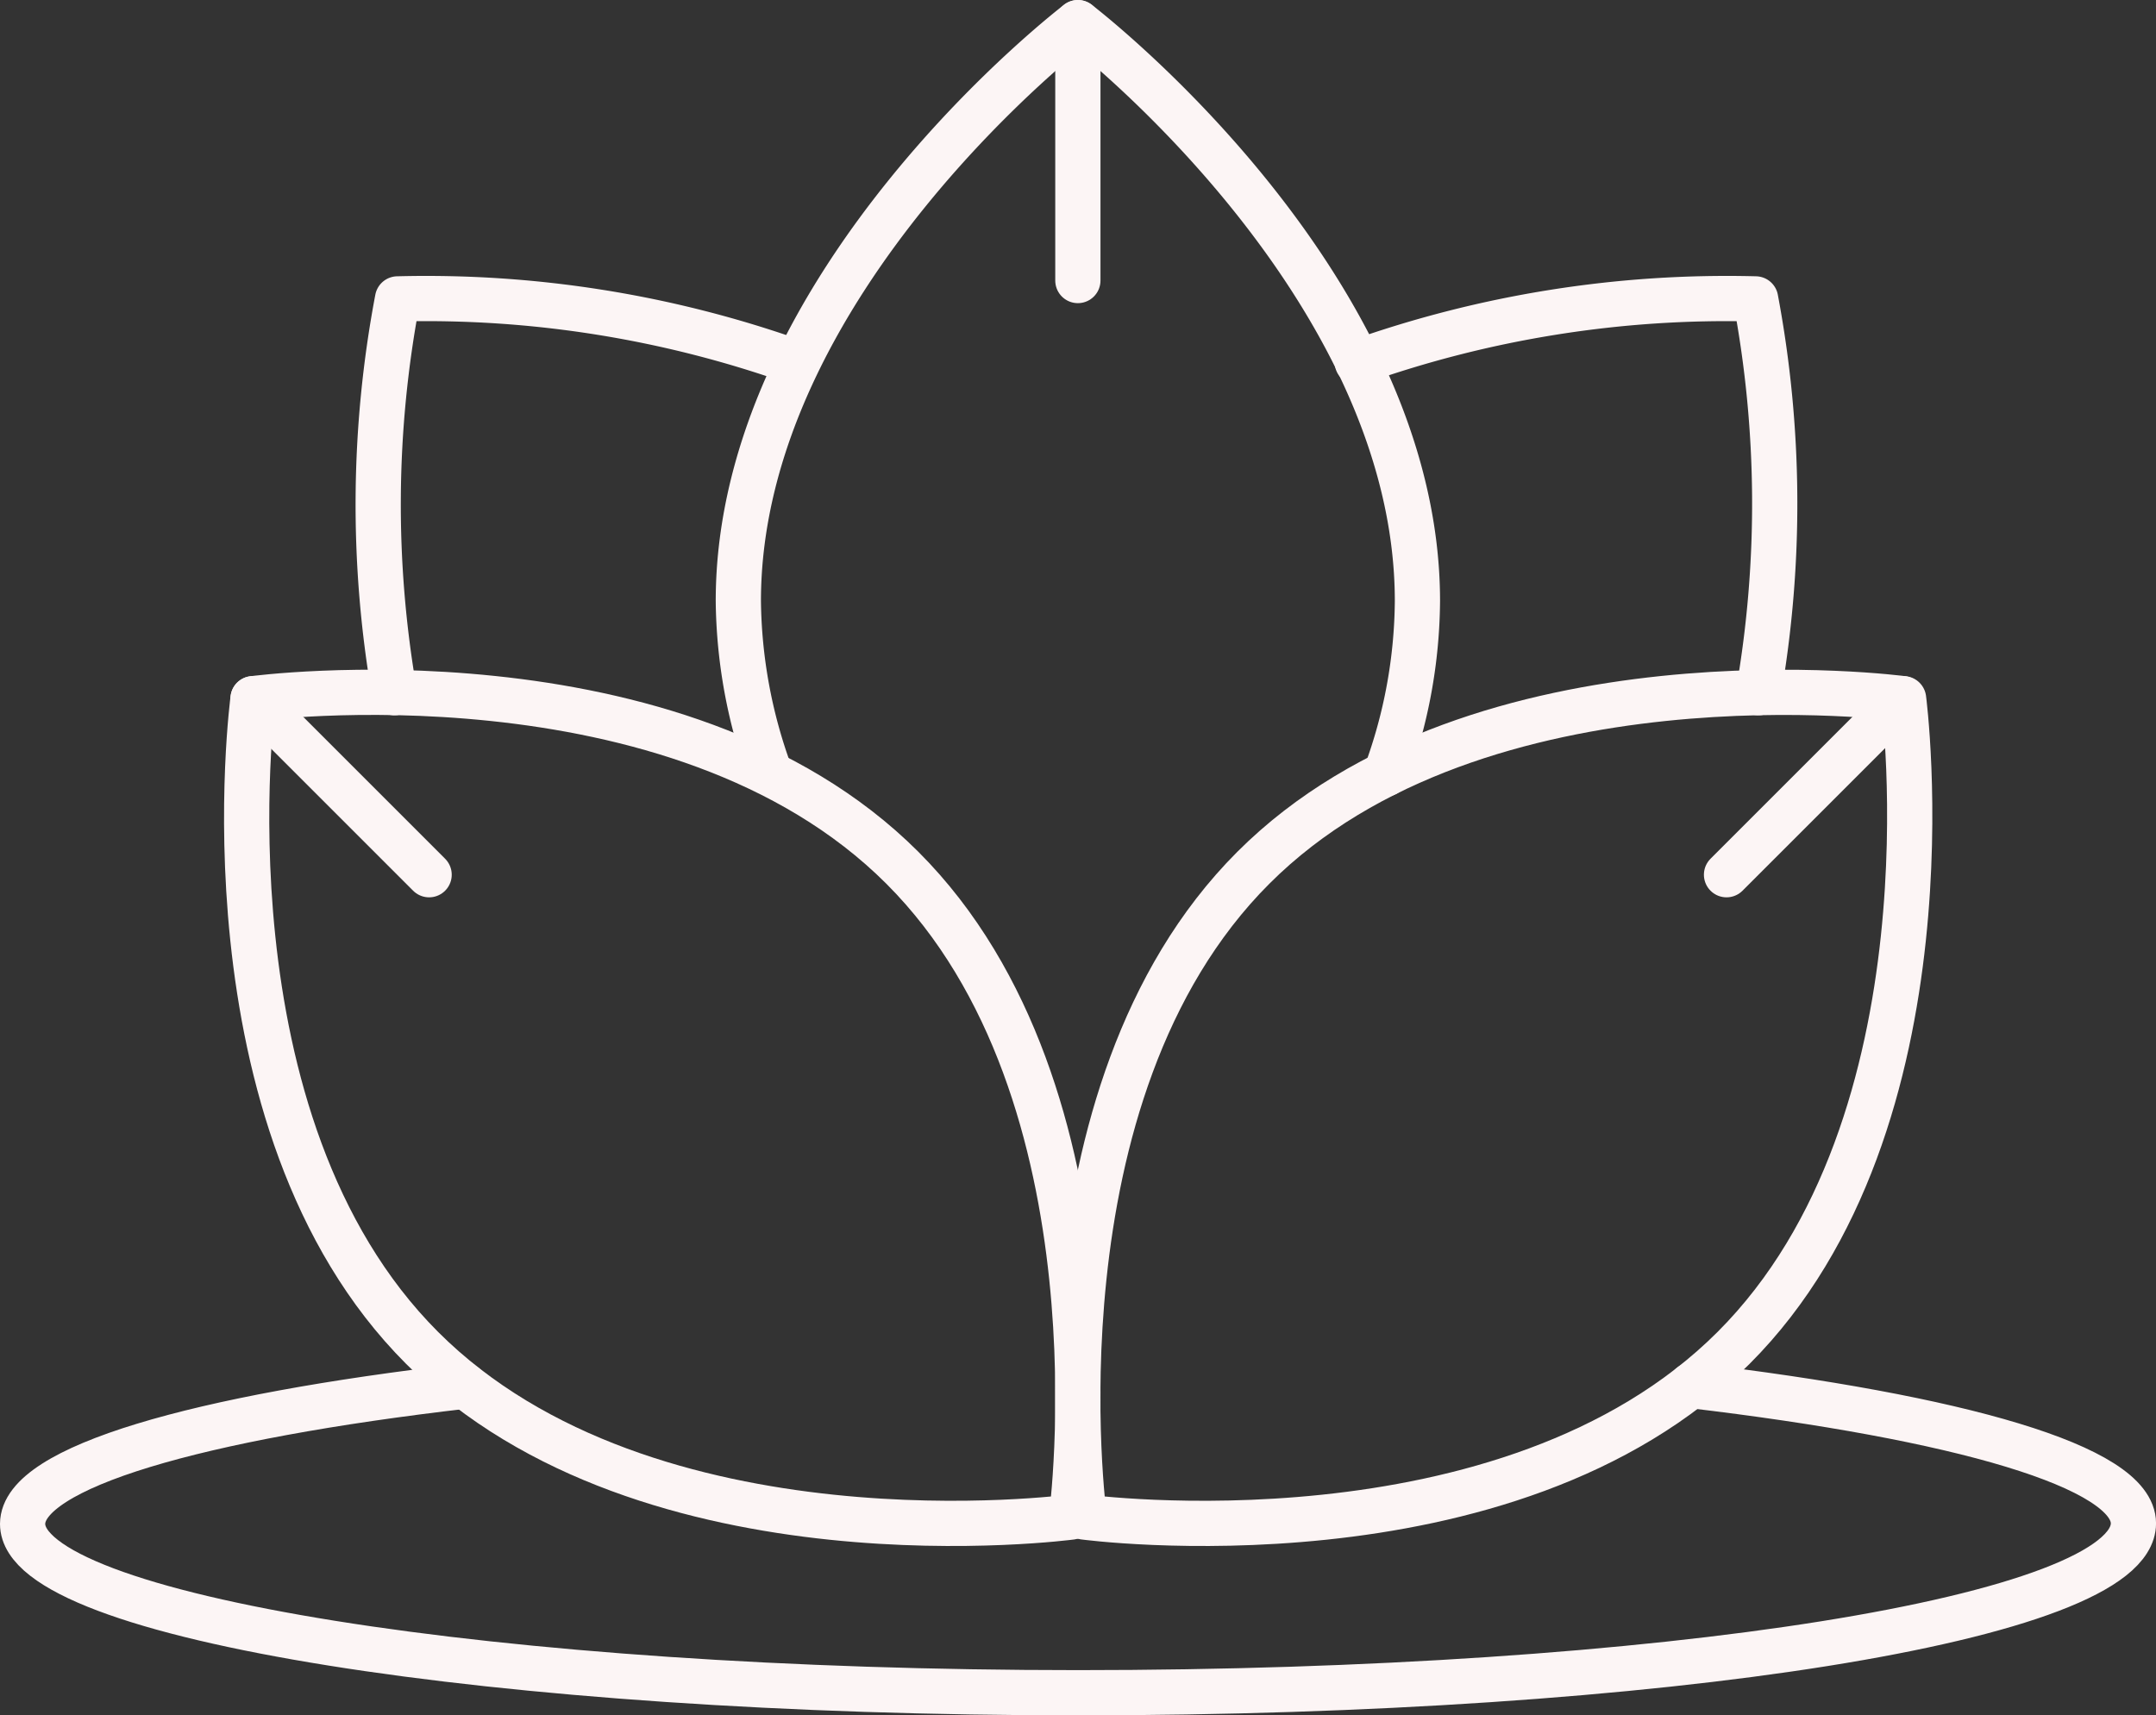 <svg xmlns="http://www.w3.org/2000/svg" width="47.67" height="37.933" viewBox="0 0 47.67 37.933">
  <rect x="0" y="0" width="47.67" height="37.933" fill="#333333" stroke="none"/>
  <g id="Layer_2" data-name="Layer 2" transform="translate(0.5 0.5)">
    <g id="Layer_2-2" data-name="Layer 2" transform="translate(0 0)">
      <path id="Trazado_77" data-name="Trazado 77" d="M23.086,26.569c5,5,3.739,14.357,3.739,14.357s-9.359,1.258-14.357-3.739S8.729,22.829,8.729,22.829,18.088,21.571,23.086,26.569Z" transform="translate(-3.634 -7.878)" fill="none" stroke="#fcf5f5" stroke-linecap="round" stroke-linejoin="round" stroke-width="1"/>
      <path id="Trazado_78" data-name="Trazado 78" d="M38.759,26.569c-5,5-3.739,14.357-3.739,14.357s9.359,1.258,14.357-3.739,3.76-14.357,3.76-14.357S43.756,21.571,38.759,26.569Z" transform="translate(-11.548 -7.878)" fill="none" stroke="#fcf5f5" stroke-linecap="round" stroke-linejoin="round" stroke-width="1"/>
      <path id="Trazado_79" data-name="Trazado 79" d="M38.455,18.115a11.267,11.267,0,0,0,.7-3.823c0-7.067-7.507-12.791-7.507-12.791S24.14,7.225,24.14,14.291a11.386,11.386,0,0,0,.7,3.809" transform="translate(-8.315 -1.5)" fill="none" stroke="#fcf5f5" stroke-linecap="round" stroke-linejoin="round" stroke-width="1"/>
      <path id="Trazado_80" data-name="Trazado 80" d="M52.59,18.946a24.464,24.464,0,0,0-.063-8.709,24.422,24.422,0,0,0-8.807,1.4" transform="translate(-14.21 -4.127)" fill="none" stroke="#fcf5f5" stroke-linecap="round" stroke-linejoin="round" stroke-width="1"/>
      <path id="Trazado_81" data-name="Trazado 81" d="M13.106,18.946a24.38,24.38,0,0,1,.07-8.709,24.38,24.38,0,0,1,8.8,1.4" transform="translate(-4.886 -4.127)" fill="none" stroke="#fcf5f5" stroke-linecap="round" stroke-linejoin="round" stroke-width="1"/>
      <path id="Trazado_82" data-name="Trazado 82" d="M38.385,44.62c5.92.7,9.786,1.8,9.786,3.048,0,2.1-10.443,3.746-23.332,3.746S1.5,49.736,1.5,47.681c0-1.251,3.858-2.363,9.786-3.048" transform="translate(-1.5 -14.48)" fill="none" stroke="#fcf5f5" stroke-linecap="round" stroke-linejoin="round" stroke-width="1"/>
      <line id="Línea_5" data-name="Línea 5" y2="5.704" transform="translate(23.332)" fill="none" stroke="#fcf5f5" stroke-linecap="round" stroke-linejoin="round" stroke-width="1"/>
      <line id="Línea_6" data-name="Línea 6" x2="3.893" y2="3.893" transform="translate(5.095 14.951)" fill="none" stroke="#fcf5f5" stroke-linecap="round" stroke-linejoin="round" stroke-width="1"/>
      <line id="Línea_7" data-name="Línea 7" x1="3.893" y2="3.893" transform="translate(37.674 14.951)" fill="none" stroke="#fcf5f5" stroke-linecap="round" stroke-linejoin="round" stroke-width="1"/>
    </g>
  </g>
</svg>
